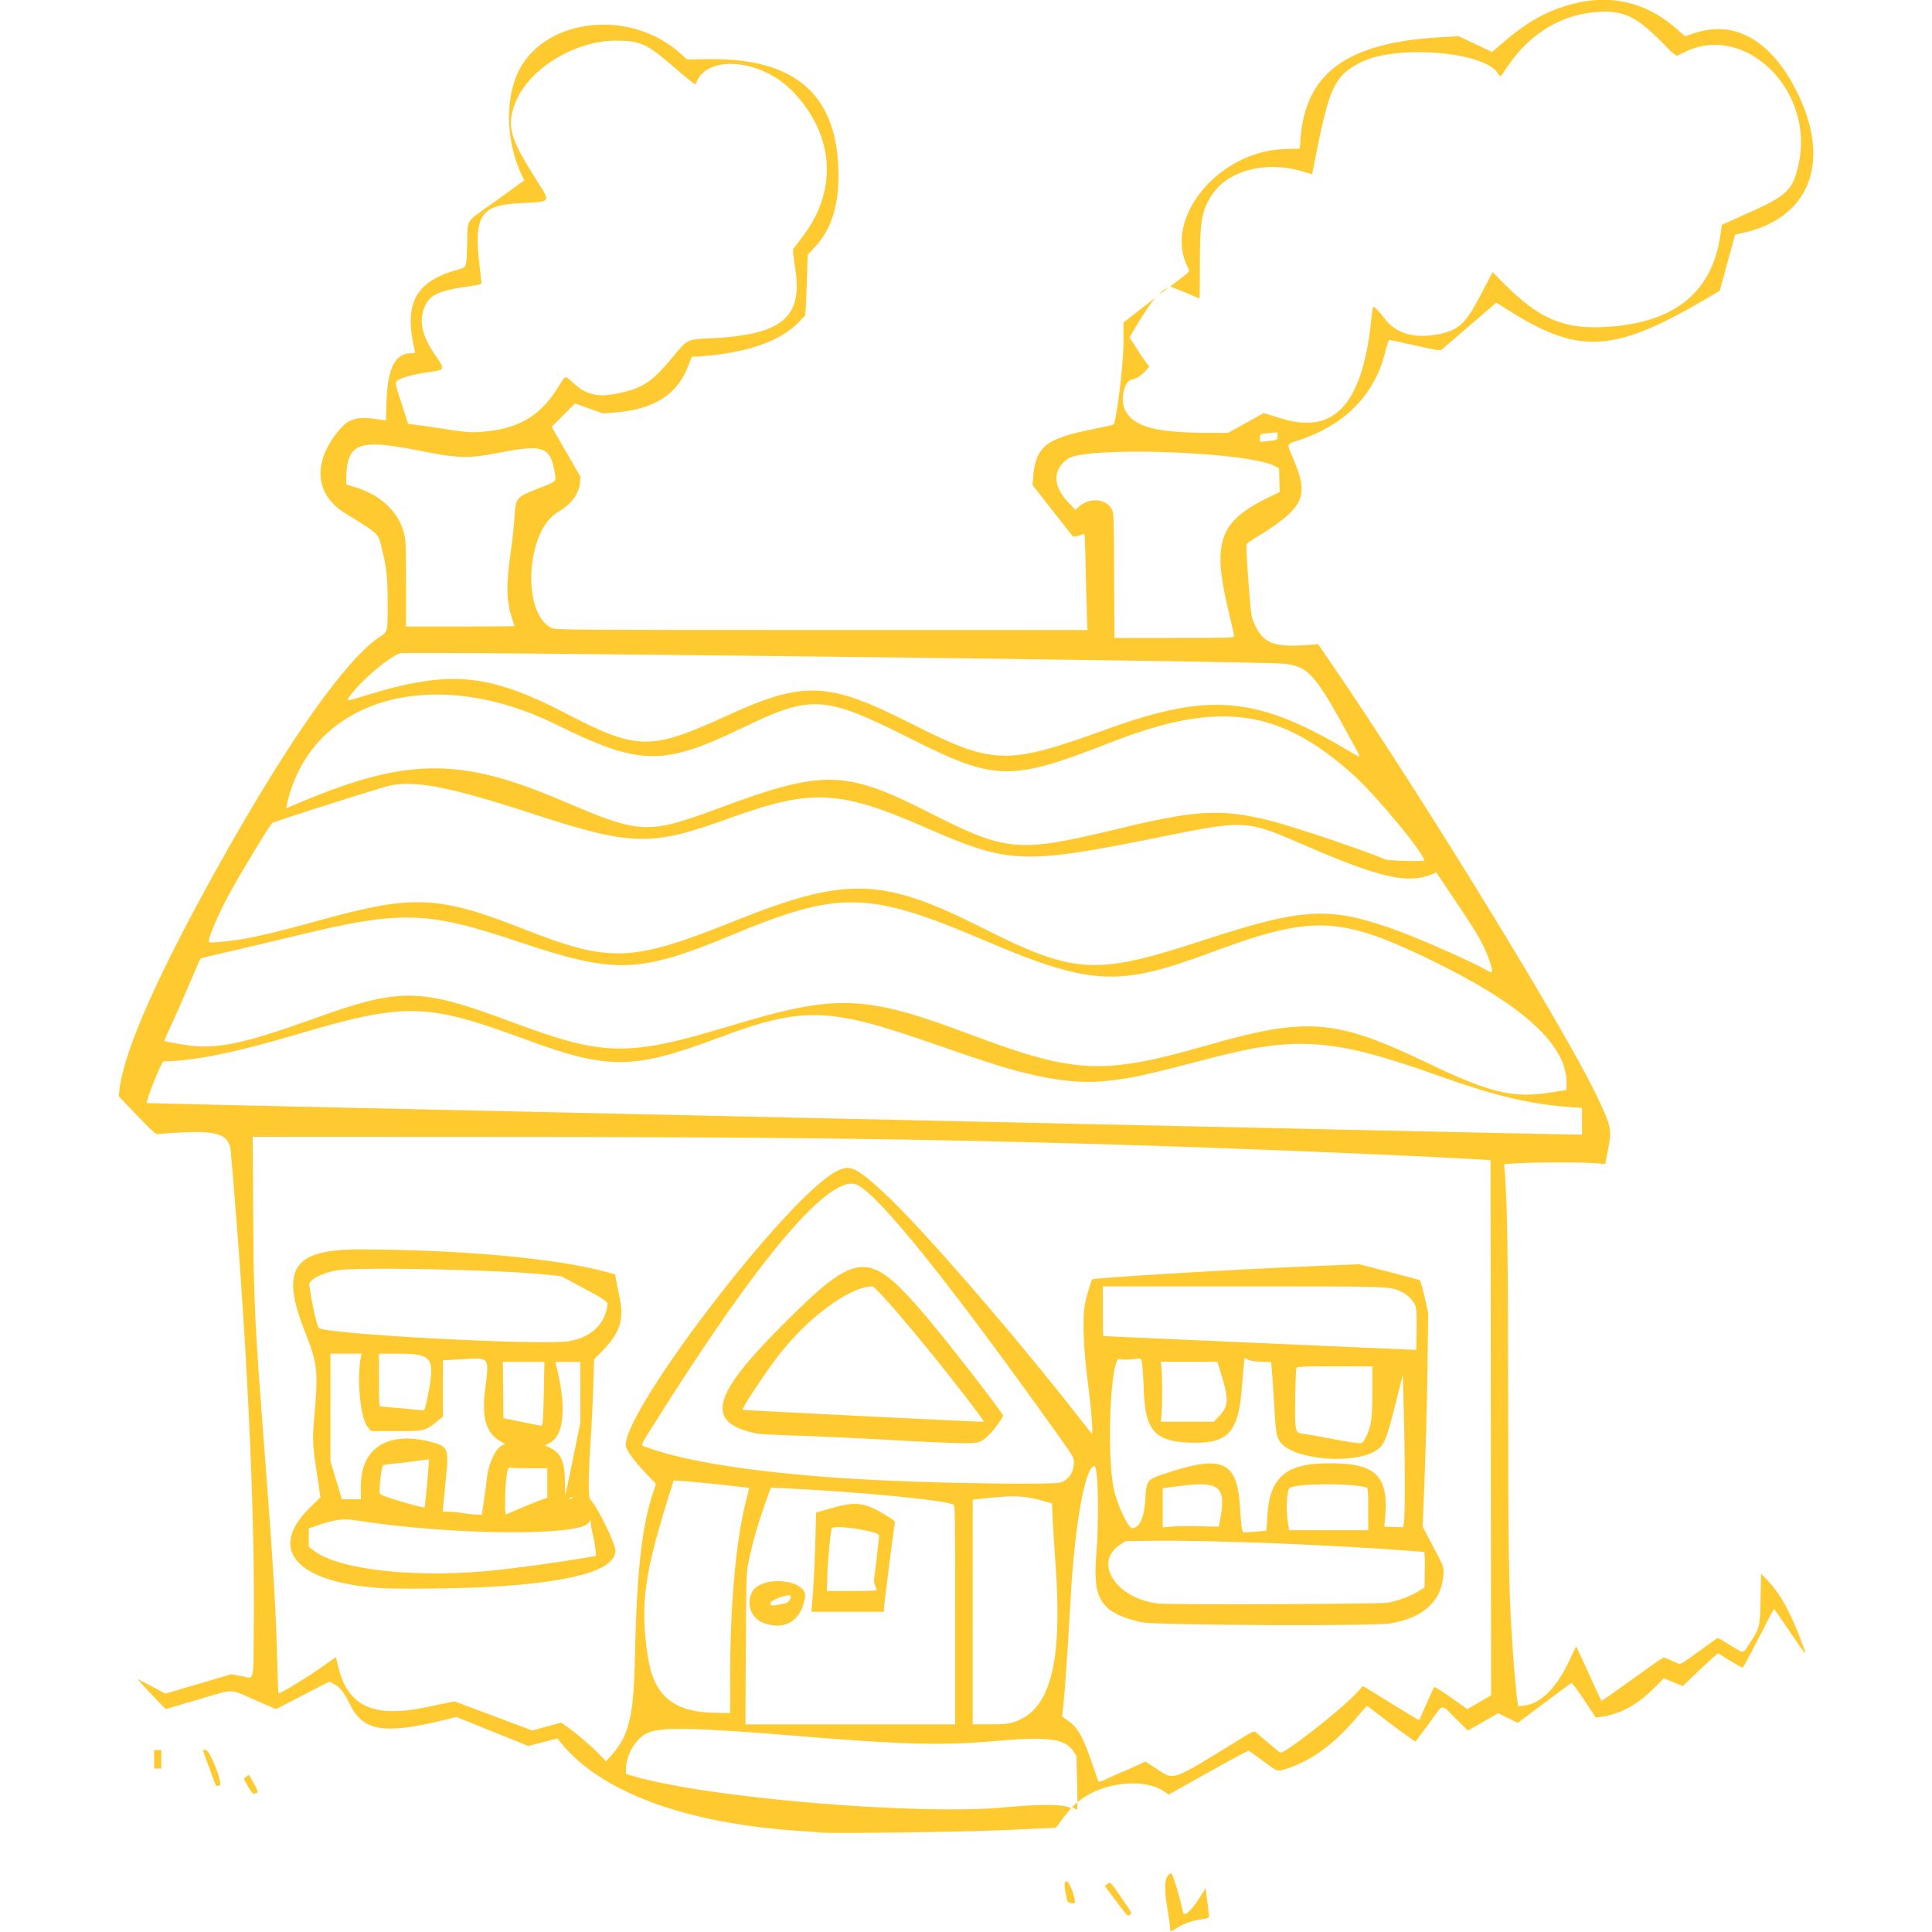<?xml version="1.0" encoding="UTF-8" standalone="no"?>
<svg id="svg4489" xmlns:rdf="http://www.w3.org/1999/02/22-rdf-syntax-ns#" xmlns="http://www.w3.org/2000/svg" height="100" viewBox="0 0 1641 1871" width="100" version="1.1" xmlns:cc="http://creativecommons.org/ns#" xmlns:dc="http://purl.org/dc/elements/1.1/">
<g id="_x30_4">
<path fill="#ffc930" id="path4499" d="m1018.6 1870.2c-0.319-0.319-0.579-2.132-0.579-4.029s-1.173-10.26-2.606-18.583c-3.634-21.102-2.368-32.21 3.811-33.427 1.342-0.265 8.649 23.808 11.397 37.55 1.073 5.362 7.943-0.919 17.213-15.736l4.679-7.48 1.669 12.98c0.918 7.139 1.707 13.698 1.753 14.574 0.066 1.244-1.657 1.841-7.854 2.717-8.889 1.257-17.877 4.573-24.485 9.033-2.43 1.64-4.678 2.721-4.997 2.402zm-52.562-28.903-11.141-14.824 2.173-1.76c3.19-2.583 2.977-2.767 12.061 10.427 13.257 19.255 12.203 17.221 9.969 19.242-1.861 1.685-2.266 1.279-13.062-13.085zm-47.478-0.593c-3.392-15.284-3.471-18.75-0.431-18.75 2.242 0 7.892 14.492 7.892 20.243 0 2.086-6.977 0.69-7.461-1.493zm-241.06-66.3c-2.75-0.199-11.975-0.847-20.5-1.44-110.25-7.661-190.86-37.856-229.46-85.953l-2.793-3.479-14.093 3.665-14.093 3.665-34.731-14.041-34.731-14.041-14.797 3.566c-55.606 13.402-75.86 9.842-88.281-15.519-5.896-12.038-9.61-16.815-15.49-19.924l-4.564-2.413-9.731 5.005c-5.352 2.753-16.992 8.76-25.867 13.349l-16.137 8.345-20.89-9.099c-25.088-10.928-18.118-10.926-55.132-0.016l-30.818 9.084-7.496-7.834c-14.344-14.99-20.384-21.615-19.353-21.226 0.571 0.215 6.794 3.461 13.83 7.211l12.792 6.819 32.017-9.398 32.017-9.398 10.013 1.886c12.575 2.369 11.103 9.344 11.606-55 0.892-114.18-7.313-281.02-22.255-452.56-1.667-19.137-14.083-22.165-71.158-17.35-1.535 0.3-6.899-4.7-19.777-18.2l-17.671-18.5 0.597-5.5c4.192-38.6 38.735-116.03 101.23-227 64.51-114.55 118.49-190.58 150.49-212 8.443-5.649 8.16-4.487 8.136-33.5-0.021-25.018-0.995-34.204-5.496-51.835-4.115-16.117-1.296-13.377-36.091-35.076-28.344-17.676-31.181-47.736-7.348-77.838 11.323-14.301 18.91-16.38 44.137-12.093l3.113 0.529 0.565-17.843c1.05-33.04 8.24-47.35 23.79-47.35 3.803 0 4.111-0.192 3.62-2.25-10.829-45.417 0.042-66.699 39.98-78.273 10.876-3.152 9.91-0.838 10.764-25.784 0.864-25.255-3.664-18.59 28.318-41.685l26.914-19.435-3.298-7.137c-13.54-29.29-15.22-67.626-4.14-94.328 22.9-55.182 108.68-66.681 158.84-21.291l6.261 5.666 21.079-0.301c84.88-1.211 125.59 35.363 125.57 112.82-0.008 30.711-7.449 52.847-23.477 69.838l-6.305 6.683-0.627 20.989c-0.345 11.544-0.889 24.785-1.21 29.424l-0.583 8.434-5.645 5.936c-18.62 19.579-52.352 31.028-99.972 33.932l-4.327 0.264-3.219 8.5c-10.754 28.397-33.618 42.702-72.82 45.559l-9.693 0.706-13.634-4.79-13.634-4.79-11.306 11.274-11.306 11.274 13.953 24.134 13.953 24.134-0.459 5.563c-0.916 11.103-8.403 21.182-21.351 28.744-31.179 18.21-35.367 98.876-5.831 112.33 3.836 1.747 14.549 1.823 261.3 1.844l257.31 0.04-0.55-14.75c-0.305-8.113-0.829-29.038-1.165-46.5-0.336-17.462-0.929-31.75-1.318-31.75-0.389 0-2.847 0.729-5.464 1.621-2.685 0.915-5.122 1.242-5.595 0.75-0.47-0.48-9.45-11.89-19.98-25.37l-19.133-24.5 0.586-7.191c2.438-29.889 12.111-37.699 58.014-46.84 10.45-2.081 19.379-4.114 19.842-4.518 2.76-2.41 9.66-58.53 9.66-78.56v-20.213l6.25-4.89c3.438-2.689 10.3-8.009 15.25-11.821l9-6.931-3.763 4.984c-4.144 5.488-12.684 18.873-17.59 27.568l-3.151 5.584 6.559 10.345c3.608 5.69 7.903 12.042 9.545 14.115l2.986 3.77-3.64 4.029c-4.496 4.976-8.815 7.695-13.649 8.591-7.032 1.303-11.009 19.191-6.447 28.989 7.596 16.312 29.353 22.457 79.598 22.482l20.45 0.01 17.238-9.534 17.238-9.534 18.38 5.534c51.508 15.507 78.378-16.016 86.275-101.22 0.37-3.987 0.964-7.248 1.321-7.245 1.526 0.012 6.358 4.981 11.075 11.389 10.72 14.562 29.364 19.869 52.8 15.028 19.279-3.982 25.883-10.296 40.784-38.993l10.942-21.071 12.024 12.098c31.511 31.704 55.455 42.463 91.84 41.265 70.248-2.313 108.76-32.011 116.95-90.181l1.262-8.961 27.485-12.31c36.079-16.159 41.771-21.93 47.109-47.768 14.586-70.608-51.974-135.56-110.11-107.45l-8.191 3.961-2.663-1.925c-1.465-1.059-4.688-4.037-7.163-6.618-27.722-28.914-40.029-35.377-65-34.135-35.852 1.783-67.353 20.548-89.144 53.102-7.234 10.808-6.853 10.531-9.153 6.638-12.457-21.088-97.553-28.25-132.2-11.127-25.39 12.547-30.867 23.527-43.54 87.287l-4.254 21.403-9.103-2.706c-36.156-10.748-73.054-0.935-88.51 23.538-9.431 14.933-11.076 24.843-11.086 66.78 0 18.012-0.155 32.75-0.335 32.75-0.18 0-4.568-1.857-9.75-4.126-5.182-2.269-11.53-4.885-14.106-5.812l-4.684-1.686 8.504-6.42c11.141-8.411 10.883-8.017 8.414-12.858-23.656-46.369 29.682-111.56 93.104-113.8l15.654-0.553 0.653-9.121c4.578-63.934 44.77-93.368 134.72-98.655l18.355-1.079 16.251 7.663 16.251 7.663 5.527-4.857c23.964-21.06 41.078-31.647 62.795-38.846 41.645-13.805 78.749-6.556 110.74 21.634l7.782 6.858 9.275-3.108c39.398-13.2 75.246 7.83 99.899 58.605 32.44 66.811 11.255 120.62-53.124 134.94l-7.571 1.684-7.484 27.189-7.484 27.189-11.445 6.757c-89.736 52.977-123.85 55.408-190.67 13.592l-14.225-8.902-25.775 22.194c-14.176 12.206-26.45 22.752-27.275 23.435-1.217 1.008-6.021 0.227-25.5-4.143-13.2-2.961-24.479-5.396-25.064-5.409-0.585-0.014-2.483 5.701-4.219 12.699-10.11 40.772-39.373 70.227-84.218 84.768-11.229 3.641-10.926 2.692-5.166 16.17 16.76 39.219 12.043 48.789-39.584 80.304-3.755 2.292-5.244 3.821-5.229 5.369 0.141 14.53 4.135 65.973 5.396 69.494 8.645 24.14 18.196 29.1 51.624 26.813l12.54-0.858 14.609 21.358c85.443 124.92 224.13 350.95 254.84 415.36 14.482 30.368 15.075 33.081 11.371 52.078l-2.832 14.527-10.534-0.802c-13.075-0.996-59.448-0.915-75.405 0.131l-11.871 0.779 0.651 9.644c2.482 36.746 2.944 68.901 3.116 216.64 0.177 152.45 0.633 182.19 3.514 229.5 1.618 26.56 4.108 55.706 5.587 65.375l0.593 3.875 5.641-0.639c16.99-1.926 32.508-18.005 45.746-47.398 2.321-5.153 4.412-9.562 4.648-9.798s5.766 11.5 12.291 26.079c6.525 14.579 12.16 26.507 12.522 26.507 0.362 0 13.79-9.45 29.839-21s29.598-21 30.109-21c0.511 0 3.529 1.165 6.707 2.588s6.755 2.974 7.947 3.444c1.824 0.72 4.973-1.204 19.793-12.088 9.693-7.119 17.829-12.944 18.079-12.944 0.251 0 5.57 3.15 11.821 7 13.854 8.532 12.342 8.594 18.462-0.75 10.533-16.08 10.606-16.369 11.176-44.098l0.5-24.349 6.065 6.349c12.595 13.185 22.056 30.329 33.528 60.757 5.4 14.323 5.1 14.045-11.717-10.833-8.182-12.104-15.101-22.015-15.376-22.025s-7.025 12.792-15 28.449-14.911 28.475-15.413 28.484c-0.502 0.01-6.061-3.15-12.353-7.02l-11.44-7.036-4.147 3.518c-2.281 1.935-9.973 9.085-17.094 15.888l-12.948 12.371-9.191-3.74-9.191-3.74-6.861 7.003c-18.142 18.515-34.512 27.639-54.409 30.325l-4.548 0.614-11.334-17.061c-6.961-10.478-11.766-16.8-12.452-16.385-0.615 0.371-12.517 9.22-26.45 19.662l-25.332 18.987-9.428-4.684-9.428-4.684-14.74 8.41-14.74 8.41-12.014-11.912c-14.508-14.384-10.962-15.056-25.512 4.838-6.737 9.213-12.576 17.116-12.975 17.563-0.399 0.447-11.208-7.165-24.02-16.915l-23.294-17.729-2.592 3.01c-1.426 1.656-6.262 7.276-10.747 12.49-18.768 21.816-40.675 37.637-61.992 44.769-11.897 3.98-10.067 4.46-24.905-6.521-7.121-5.27-13.444-9.792-14.05-10.05-0.606-0.258-18.294 9.181-39.306 20.976l-38.204 21.445-4.751-3.197c-19.032-12.808-57.475-9.026-80.137 7.883l-3.5 2.611-0.5-22.37-0.5-22.37-2.759-4.165c-8.521-12.864-23.971-14.814-79.241-10.004-48.068 4.183-87.135 3.177-182.5-4.7-104.04-8.594-137.37-9.368-150.68-3.497-11.64 5.3-21.08 21.1-21.08 35.7v4.144l7.25 2.128c72.238 21.206 276.08 38.221 360.75 30.112 26.648-2.553 48.214-2.956 56.75-1.062 7.41 1.644 7.258 1.161 2.175 6.936-2.241 2.546-5.467 6.778-7.168 9.403-2.736 4.222-3.507 4.777-6.675 4.795-1.97 0.012-23.157 0.934-47.082 2.05-39.906 1.861-163.83 3.478-179.5 2.342zm294.77-58.447 21.946-10.033 12.642 8.192c15.414 9.988 12.672 11.016 78.048-29.275 12.427-7.659 14.625-8.695 16-7.546 0.877 0.733 6.319 5.381 12.094 10.33 5.775 4.948 11.072 9.338 11.772 9.754 3.162 1.881 58.163-40.963 73.051-56.905l7.143-7.649 6.267 3.766c3.447 2.071 15.627 9.586 27.067 16.699 11.44 7.113 20.922 12.768 21.072 12.567 0.149-0.202 3.333-7.341 7.075-15.866 3.742-8.525 7.106-15.837 7.477-16.249 0.371-0.412 7.747 4.241 16.392 10.34l15.718 11.088 11.485-6.669 11.485-6.669-0.252-259.17-0.252-259.17-12-0.701c-71.229-4.163-239.55-11.05-349-14.279-199.06-5.874-332.61-7.491-619.86-7.507l-217.95-0.1 0.495 74.75c0.583 88.081 1.339 103.5 11.73 239.25 7.734 101.05 10.485 147.45 11.634 196.25 0.372 15.812 0.903 28.75 1.18 28.75 2.683 0 32.934-18.714 46.464-28.743 4.833-3.583 8.943-6.344 9.132-6.136 0.189 0.208 0.843 2.746 1.454 5.64 8.697 41.222 33.362 53.554 85.477 42.738l27.851-5.78 37.649 14.103 37.649 14.103 14-3.815 14-3.815 5 3.53c10.107 7.136 23.202 18.194 30.756 25.971l7.755 7.985 4.606-5.123c17.722-19.712 22.068-37.608 23.363-96.209 1.813-82.062 6.436-124.49 17.185-157.69l3.154-9.741-9.463-9.759c-11.3-11.8-19.87-23.6-19.87-27.5 0-36.871 158.13-242.28 204.38-265.49 13.243-6.647 18.457-4.199 46.885 22.01 35.134 32.392 127.74 139.33 189.68 219.04 5.129 6.6 9.77 12.45 10.313 13 1.742 1.764-0.024-21.576-3.858-51-4.086-31.353-5.139-61.544-2.599-74.5 1.327-6.766 5.721-21.622 7.016-23.717 1.001-1.62 149.13-10.366 227.26-13.418l31.582-1.234 28.675 7.38c15.771 4.059 29.152 7.675 29.736 8.035 0.583 0.36 2.645 7.585 4.582 16.054l3.521 15.399-0.576 49c-0.505 43.003-2.003 94.245-4.179 143.02l-0.67 15.02 10.279 19.473c9.873 18.705 10.27 19.699 10.071 25.22-0.965 26.749-18.847 43.792-51.645 49.224-16.99 2.814-228.28 1.808-240.96-1.148-38.738-9.028-47.288-21.531-43.811-64.061 2.965-36.267 1.96-87.247-1.72-87.247-8.831 0-19.074 56.675-22.953 127-3.369 61.073-6.994 110.2-8.453 114.56-0.195 0.583 1.619 2.31 4.032 3.836 10.965 6.937 16.167 15.944 26.046 45.103 2.422 7.15 4.605 13.562 4.851 14.25 0.656 1.839 0.069 2.056 23.778-8.783zm-718.77-178c-81.649-5.594-109.69-37.292-68.677-77.62l10.494-10.317-3.678-24.763c-4.162-28.024-4.243-30.194-2.047-55.453 3.654-42.048 2.73-50.052-9.245-80.085-24.147-60.557-11.75-79.731 51.541-79.722 98.656 0.015 192.56 8.598 241.23 22.048l7.615 2.105 1.074 6.172c0.591 3.394 2.069 10.889 3.286 16.655 4.336 20.549 0.295 33.614-15.417 49.85l-9.354 9.666-0.663 23.5c-0.365 12.925-1.322 33.625-2.127 46-2.935 45.123-3.151 63.704-0.769 66.267 7.142 7.684 24.241 42.498 24.241 49.355 0 19.094-41.946 30.947-125 35.323-27.36 1.442-87.591 2.04-102.5 1.019zm102.86-16.513c25.733-2.339 68.233-8.143 99.523-13.591l6.383-1.111-0.58-6.124c-0.319-3.368-1.501-9.949-2.626-14.624-1.125-4.675-2.057-9.85-2.07-11.5l-0.024-3-2.043 3.19c-8.515 13.293-134.04 12.028-224.84-2.266-13.033-2.051-21.17-0.954-38.828 5.237l-7.25 2.542v8.901 8.901l5.961 4.389c23.847 17.555 94.237 25.617 166.4 19.058zm-2.559-69.201c1.166-8.113 2.397-17.45 2.736-20.75 1.667-16.232 10.212-32.356 17.248-32.547 0.943-0.026-0.369-1.132-2.917-2.459-14.659-7.636-19.532-22.395-16.225-49.148 4.173-33.762 4.995-32.509-20.393-31.096l-20.25 1.127v27.256 27.256l-5.688 4.633c-11.52 9.3-11.89 9.4-39.41 9.4h-24.165l-3.259-3.455c-7.455-7.905-11.403-47.629-6.837-68.795l0.593-2.75h-15.117-15.117v52.097 52.097l4.556 15.153c2.506 8.334 5.016 16.616 5.578 18.403l1.022 3.25h9.172 9.172v-13.25c0-36.597 26.581-53.108 68-42.237 16.141 4.236 17.173 6.51 14.627 32.204-1.133 11.431-2.358 24.046-2.722 28.033l-0.663 7.25 5.879 0.075c3.234 0.041 9.479 0.662 13.879 1.38 4.4 0.718 10.291 1.359 13.09 1.425l5.09 0.12 2.12-14.75zm35.2 8.4c6.875-2.981 15.538-6.499 19.25-7.818l6.75-2.398v-14.259-14.259l-16.75-0.014c-9.213-0.01-17.693-0.267-18.847-0.577-1.863-0.5-2.237 0.086-3.36 5.264-1.954 9.013-2.687 40.801-0.924 40.06 0.759-0.319 7.005-3.019 13.88-6zm-90.38-23.9c1.11-12.788 1.957-23.354 1.883-23.481-0.074-0.127-6.132 0.649-13.462 1.725-7.33 1.076-17.289 2.255-22.132 2.621-5.215 0.394-8.988 1.14-9.253 1.831-1.911 4.98-3.988 26.734-2.633 27.574 4.005 2.483 34.606 11.657 43.026 12.899 0.304 0.045 1.461-10.381 2.57-23.168zm140.38 14.2c1.293-0.835 1.266-0.972-0.191-0.985-0.93-0.01-1.969 0.435-2.309 0.985-0.782 1.266 0.542 1.266 2.5 0zm0.993-38.796 7.006-34.296v-29.454-29.454h-12.108-12.108l0.702 2.75c10.385 40.667 8.053 68.552-6.337 75.786l-4.351 2.188 4.599 2.226c10.889 5.271 14.563 13.649 14.683 33.482 0.043 7.188 0.265 12.618 0.493 12.068s3.567-16.433 7.421-35.296zm-29.53-34c0.383-1.512 0.935-15.462 1.228-31l0.533-28.25h-20.128-20.128l0.266 27.25 0.266 27.25 18 3.664c9.9 2.015 18.285 3.703 18.633 3.75 0.348 0.047 0.947-1.152 1.329-2.664zm-110.96-27.5c6.99-35.5 4.02-39.7-27.97-39.7h-19.53v25.5c0 19.691 0.285 25.518 1.25 25.58 0.688 0.044 10.025 0.885 20.75 1.87s20.175 1.846 21 1.913c1.155 0.094 2.189-3.378 4.5-15.12zm136.29-51.778c21.518-3.492 35.479-16.713 37.408-35.426 0.335-3.245-2.359-4.981-32.764-21.116l-12.069-6.405-13.431-1.459c-45.381-4.928-185.26-7.772-204.09-4.149-15.621 3.006-27.178 9.296-26.322 14.328 0.258 1.518 1.195 7.26 2.081 12.76 1.869 11.597 5.763 27.26 7.112 28.609 6.026 6.026 215.58 17.155 242.08 12.856zm374.21 265.1c0-100.35-0.094-106.02-1.77-106.91-7.943-4.251-94.017-12.603-161.75-15.695l-15.02-0.686-4.623 12.879c-7.988 22.254-13.633 42.243-17.475 61.879-1.56 7.974-1.801 17.291-2.11 81.75l-0.349 72.75h101.55 101.55v-105.96zm-184.78 8.074c-12.41-4.287-17.917-17.832-12.12-29.808 8.366-17.281 54.366-13.099 51.522 4.685-3.58 22.389-18.949 32.188-39.403 25.123zm19.534-19.144c4.991-1.075 8.576-7.965 4.145-7.965-5.543 0-17.895 5.312-17.895 7.696 0 2.856 1.6 2.887 13.75 0.269zm26.684 0.285c1.576-19.01 2.583-38.618 3.21-62.517l0.676-25.767 8.09-2.429c30.617-9.192 37.931-8.466 61.341 6.096 6.061 3.77 7.17 4.868 6.758 6.689-0.852 3.767-10.509 79.911-10.509 82.865v2.813h-35.104-35.104l0.643-7.75zm62.57-13.2c0-0.483-0.683-2.512-1.518-4.51-1.21-2.897-1.322-4.895-0.553-9.872 0.531-3.432 1.663-12.765 2.515-20.74 0.853-7.975 1.746-15.95 1.985-17.722 0.551-4.086-42.29-10.844-45.804-7.225-1.12 1.153-3.956 30.166-4.369 44.696l-0.462 16.25h24.103c13.25 0 24.1-0.4 24.1-0.9zm132.14 127.91c36.06-11.1 48.08-56.3 40.96-154-1.102-15.125-2.317-34.35-2.7-42.722l-0.696-15.222-5.58-1.622c-20.149-5.857-30.043-6.43-58.377-3.376l-12.75 1.374v108.78 108.78h16.395c13.471 0 17.528-0.35 22.75-1.964zm-274.13-40.2c0.024-73.32 5.4-134.2 15.36-173.95l3.182-12.7-3.526-0.552c-6.271-0.982-51.252-5.603-60.566-6.221l-9.04-0.601-1.083 3.387c-27.331 85.515-31.595 114.53-24.303 165.39 5.709 39.809 24.73 55.875 66.716 56.35l13.25 0.2 0.01-31.25zm637.39-75.635c10.077-2.032 21.33-6.209 28.36-10.526l6.744-4.141 0.274-17.224c0.15-9.473-0.122-17.224-0.605-17.224s-6.456-0.444-13.274-0.987c-70.916-5.644-192.96-10.502-247.48-9.849l-28.081 0.336-4.864 3.009c-27.838 17.221-4.662 53.314 36.89 57.452 13.346 1.329 215.06 0.561 222.03-0.845zm-118.29-69.704c0.333-0.193 0.871-6.101 1.196-13.131 1.697-36.672 16.477-50.963 53.811-52.03 51.713-1.478 64.818 10.937 59.905 56.75l-0.483 4.5 9.156 0.286 9.156 0.286 0.823-5.787c1.087-7.64 0.977-61.913-0.216-106.29l-0.954-35.5-7.433 29.441c-8.111 32.126-10.38 37.9-16.785 42.719-20.445 15.38-82.097 10.58-94.659-7.37-3.663-5.235-4.098-8.233-6.127-42.289-0.869-14.575-1.805-28.361-2.082-30.636l-0.502-4.135-9.706-0.421c-6.441-0.279-10.767-0.982-12.86-2.091l-3.155-1.67-0.604 5.726c-0.332 3.15-1.305 14.501-2.161 25.226-3.199 40.063-13.123 51.388-44.926 51.266-37.538-0.143-48.019-10.19-49.677-47.619-1.331-30.034-1.865-34.206-4.343-33.915-10.643 1.251-16.678 1.394-19.361 0.459-8.579-2.991-12.746 91.59-5.538 125.7 3.251 15.386 13.944 38.104 17.934 38.104 6.888 0 11.616-10.406 12.628-27.792 1.131-19.427 1.031-19.314 23.564-26.579 52.228-16.838 65.884-9.661 68.253 35.871 0.487 9.35 1.375 18.28 1.974 19.845l1.089 2.845 10.738-0.715c5.906-0.393 11.011-0.872 11.344-1.065zm98.9-20.9c0-18.597-0.157-20.479-1.75-20.947-14.652-4.306-67.098-4.04-74.244 0.376-2.861 1.768-3.866 19.939-1.839 33.254l1.18 7.75h38.327 38.327v-20.433zm-169 16.489c7.425 0.21 15.948 0.395 18.939 0.412l5.439 0.031 1.296-7c5.994-32.383-0.623-37.502-41.424-32.048l-14.25 1.905v18.965 18.965l8.25-0.805c4.537-0.443 14.325-0.634 21.75-0.424zm-129.68-42.128c8.458-2.349 13.661-9.937 13.674-19.939 0.005-4.241-1.019-5.947-17.108-28.5-103.5-145.08-170.32-228.36-192.32-239.69-25.382-13.071-94.312 67.686-196.24 229.91-15.665 24.932-14.612 21.578-7.584 24.158 46.797 17.178 138.94 28.977 258.75 33.132 60.079 2.083 134.89 2.577 140.82 0.93zm-120.82-39.1c-11-0.446-35.75-1.72-55-2.83-19.25-1.11-47.825-2.467-63.5-3.015-50.794-1.776-52.231-1.87-60.169-3.927-43.277-11.214-35.866-36.853 29.62-102.47 74.204-74.358 84.302-75.127 139.53-10.636 18.621 21.743 69.659 87.238 75.324 96.659 0.875 1.455-9.486 15.513-15.247 20.688-8.044 7.225-8.28 7.251-50.562 5.536zm41.88-27.7c-34.17-46.4-98.11-123.2-102.65-123.2-21.629 0-62.538 30.119-90.759 66.819-13.578 17.657-35.968 51.519-34.822 52.665 0.391 0.391 215.44 11.134 228.14 11.396l5.789 0.12-5.698-7.75zm375.53 22.287c5.142-10.444 6.056-17.075 6.074-44.037l0.016-24-36.472-0.04c-30.009-0.033-36.565 0.203-36.998 1.332-0.922 2.403-1.851 47.445-1.118 54.24 0.942 8.734 1.178 8.979 9.697 10.041 4.067 0.507 14.264 2.301 22.661 3.987 14.63 2.937 24.745 4.541 30.346 4.813 2.262 0.11 3.04-0.742 5.795-6.336zm-142.8-19.3c9.901-10.3 10.168-16.66 1.831-43.497l-3.03-9.753h-27.424-27.424l0.703 5.25c0.387 2.888 0.703 13.575 0.703 23.75s-0.316 20.862-0.703 23.75l-0.703 5.25h25.74 25.74l4.566-4.75zm190.33-107.94c-1.876-4.942-7.972-10.763-14.123-13.483-10.99-4.861-8.862-4.794-153.1-4.813h-135.2v24c0 13.2 0.113 24.053 0.25 24.118s68.425 3.106 151.75 6.759l151.5 6.641 0.281-19.509c0.229-15.904-0.013-20.282-1.308-23.695zm161.6-178.2v-12.91l-8.75-0.604c-41.702-2.879-74.351-10.636-133.56-31.73-97.189-34.627-134.21-37.451-215.19-16.413-65.286 16.961-75.882 19.352-97.763 22.061-23.47 2.906-44.898 1.558-73.01-4.591-25.146-5.5-41.593-10.612-104.23-32.39-97.95-34.057-122.91-34.539-204.6-3.942-81.418 30.497-106.14 30.722-184.88 1.687-97.986-36.133-117-36.534-224.59-4.733-58.319 17.237-99.243 25.443-127.05 25.475-2.014 0-17.659 39.059-16.222 40.496 0.371 0.371 1345.1 30.005 1378.6 30.38l11.25 0.126v-12.91zm-31.75-27.703 16.75-2.643v-7.162c0-37.675-44.665-77.287-136.63-121.17-84.288-40.221-111.12-40.778-208.96-4.334-89.05 33.15-115.53 31.6-220.01-12.93-110.02-46.88-138.84-47.5-240.89-5.17-92.23 38.26-113.94 38.98-209.5 6.96-89.12-29.86-112.97-30.33-219.5-4.31-19.25 4.702-46.653 11.18-60.895 14.397-14.243 3.216-26.202 6.21-26.578 6.653-0.375 0.443-5.558 12.28-11.518 26.305-5.96 14.025-13.758 31.692-17.329 39.26-3.571 7.568-6.298 13.955-6.06 14.193 0.238 0.238 7.396 1.628 15.907 3.089 32.68 5.61 57.194 0.9 128.23-24.64 85.081-30.589 103.08-30.273 193.24 3.391 88.82 33.163 111.13 33.498 211.5 3.177 102.3-30.907 129.24-29.914 231.5 8.529 101.9 38.311 128.21 39.523 229.37 10.567 97.011-27.767 124.5-25.587 213.03 16.891 60.444 29.005 82.971 34.511 118.35 28.929zm-58.156-128.26c-4.809-14.353-9.952-23.45-31.206-55.191l-19.956-29.802-3.62 1.512c-23.9 10.02-50.5 4.04-124.2-27.97-56.5-24.52-56.7-24.54-137.7-8.24-136.13 27.42-147.53 26.95-230.8-9.46-81.8-35.78-109.17-37-188.15-8.41-76.64 27.74-94.33 27.28-193.04-4.99-81.31-26.58-115.72-32.75-140.81-25.28-32.534 9.697-108.14 33.922-109.18 34.981-2.756 2.813-29.249 46.518-40.158 66.247-10.449 18.9-21.16 43.28-21.16 48.16 0 1.37 1.154 1.487 8.75 0.886 24.979-1.976 45.005-6.295 101.97-21.99 87.419-24.087 112.05-22.914 193.94 9.234 84.37 33.123 104.25 32.382 204.34-7.611 108.77-43.463 142.68-42.509 240.5 6.766 88.945 44.803 109.06 45.985 211.7 12.443 97.286-31.794 122.16-33.476 183.2-12.392 23.913 8.26 76.819 31.474 94.098 41.287 5.335 3.03 5.555 1.623 1.595-10.198zm-63-96.69c0-6.679-46.089-62.505-67.754-82.069-72.2-65.24-130.7-73.22-235.67-32.18-97.02 37.92-111.57 37.67-193.03-3.22-85.1-42.73-96.22-43.44-164.5-10.49-76.12 36.74-98.84 36.3-179.37-3.45-121.09-59.77-238.85-24.7-261.09 77.76l-0.717 3.301 3.841-1.657c111.22-47.99 162.47-49.05 264.34-5.44 75.441 32.297 81.887 32.574 152 6.523 99.613-37.013 121.31-36.601 201 3.809 77.256 39.176 86.811 40.042 184 16.661 77.509-18.646 100.2-19.843 148.5-7.833 21.5 5.346 91.102 28.8 110.5 37.235 3.425 1.49 38 2.45 38 1.055zm-68.554-112.61c-37.321-68.741-42.94-75.182-67.962-77.888-21.933-2.372-849.95-12.15-855.34-10.1-11.302 4.294-35.701 24.818-47.157 39.668-5.657 7.332-5.711 7.326 13.142 1.492 81.706-25.281 119.47-21.989 194.38 16.942 69.481 36.11 82.051 36.31 156.09 2.486 74.909-34.221 97.862-33.272 178.32 7.379 80.432 40.638 92.108 40.952 191.16 5.138 98.199-35.505 143.92-31.39 231.93 20.872 14.001 8.314 13.507 8.858 5.446-5.989zm-115.4-104.42c0-0.868-2.448-11.781-5.44-24.25-16.227-67.622-9.214-87.086 39.938-110.85l9.563-4.623-0.281-11.529-0.28-11.529-4.779-2.381c-27.377-13.641-181.56-18.96-199.52-6.882-15.125 10.172-15.125 26.278 0.001 42.201l7.123 7.498 3.087-2.926c10.087-9.561 26.847-8.219 32.214 2.58 1.759 3.539 1.89 7.458 2.153 64.02l0.28 60.25h57.97c52.148 0 57.97-0.159 57.97-1.579zm-697-9.9c0-0.263-1.091-3.751-2.424-7.75-5.485-16.452-5.751-32.532-1.071-64.771 1.397-9.625 2.933-23.634 3.414-31.131 1.348-21.019 1.247-20.889 22.687-29.353 18.917-7.468 17.907-6.509 16.406-15.59-4.139-25.029-11.133-27.588-53.012-19.396-30.69 6.003-39.069 5.824-76.918-1.644-62.7-12.38-72.08-8.22-72.08 31.96 0 0.406 2.125 1.306 4.722 2.001 27.156 7.263 45.684 23.782 51.3 45.737 1.82 7.09 1.98 11.16 1.98 49.07v41.34h52.5c28.875 0 52.5-0.216 52.5-0.479zm737.25-180.17c1.243-0.346 1.75-1.507 1.75-4.005v-3.518l-7.75 0.707c-9.433 0.861-9.25 0.76-9.25 5.102v3.521l6.75-0.66c3.712-0.363 7.537-0.879 8.5-1.147zm-764.2-8.38c32.744-3.415 52.737-15.859 69.621-43.335 6.984-11.365 5.972-11.106 14.141-3.621 13.964 12.796 25.891 14.822 50.477 8.576 18.693-4.748 27.509-11.221 46.283-33.977 13.891-16.837 13.728-16.755 35.186-17.692 69.33-3.029 90.448-19.753 83.37-66.026-2.342-15.31-2.715-19.736-1.773-20.992 0.657-0.876 4.865-6.449 9.351-12.386 33.962-44.938 29.814-98.675-10.832-140.34-30.558-31.326-83.604-35.341-93.038-7.042-0.572 1.715-2.495 0.261-23.846-18.036-24.19-20.717-30.61-23.513-53.94-23.496-40.634 0.031-86.052 28.65-97.756 61.599-7.812 21.993-4.618 32.984 21.596 74.307 13.407 21.135 14.307 19.973-16.616 21.482-38.699 1.889-45.11 12.409-38.731 63.556 0.821 6.579 1.496 12.703 1.5 13.609 0.006 1.312-1.768 1.892-8.742 2.857-32.17 4.449-40.973 8.265-46.129 19.997-6.291 14.312-2.642 29.479 12.015 49.942 7.293 10.181 6.808 11.532-4.726 13.157-13.193 1.859-21.94 3.706-27.47 5.799-9.967 3.772-9.784 1.895-2.418 24.756l6.494 20.153 6.242 0.663c3.433 0.364 13.217 1.759 21.742 3.1 29.498 4.638 33.484 4.921 48 3.407zm569.22 1333.7-2.277-1.264 2.527-2.374 2.527-2.374v3.674c0 2.021-0.113 3.658-0.25 3.639-0.138-0.02-1.275-0.605-2.527-1.3zm-799.97-20.8c-4.976-8.179-4.984-8.221-1.803-10.306l2.447-1.603 4.586 8.155c4.609 8.195 4.701 9.117 1.02 10.168-1.637 0.467-2.772-0.697-6.25-6.414zm-32.364-3.7c-1.688-4.359-7.894-21.241-9.926-27l-1.852-5.25h2.786c4.175 0 17.152 33.001 13.524 34.393-2.707 1.039-3.434 0.695-4.532-2.143zm-58.886-23.2v-9h3.5 3.5v9 9h-3.5-3.5v-9zm973.9-1419.3c1.541-1.941 7.089-6.117 7.089-5.336 0 0.266-1.913 1.976-4.25 3.799-2.337 1.823-3.615 2.515-2.839 1.537z"/>
</g>
</svg>
